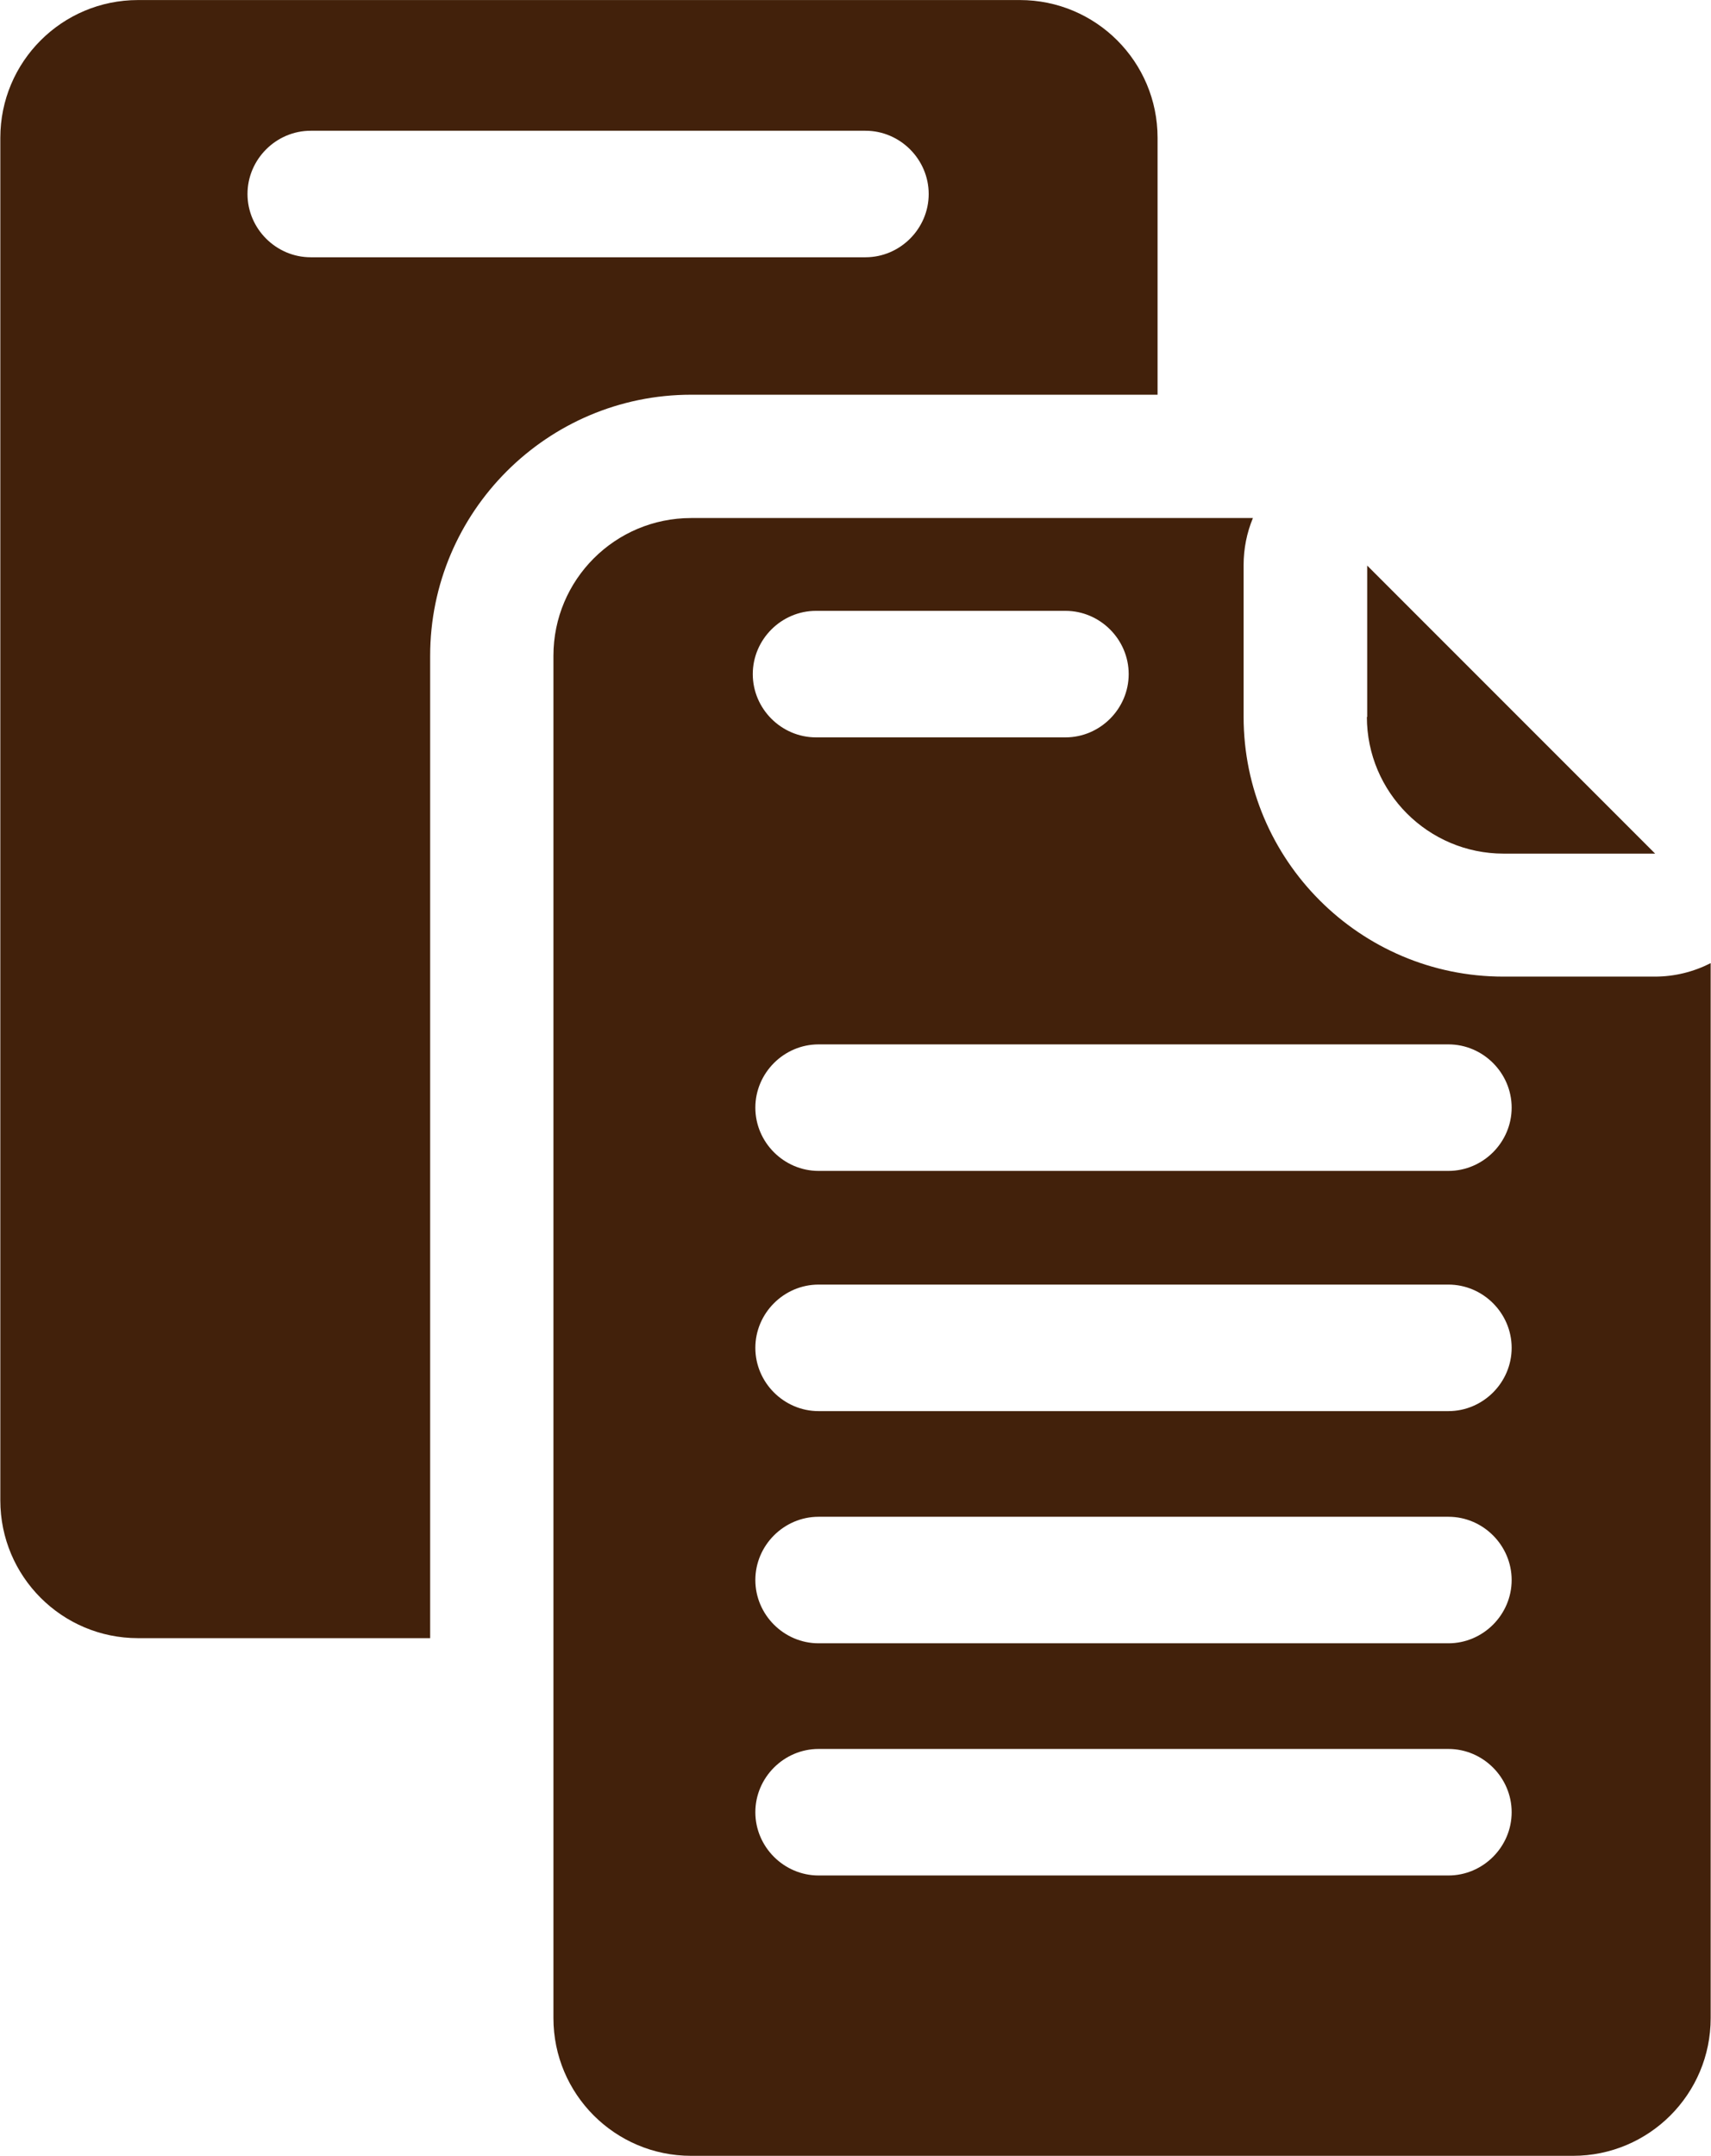 <?xml version="1.0" encoding="UTF-8"?>
<!DOCTYPE svg PUBLIC "-//W3C//DTD SVG 1.1//EN" "http://www.w3.org/Graphics/SVG/1.1/DTD/svg11.dtd">
<!-- Creator: CorelDRAW -->
<svg xmlns="http://www.w3.org/2000/svg" xml:space="preserve" width="22.54mm" height="28.394mm" version="1.1" style="shape-rendering:geometricPrecision; text-rendering:geometricPrecision; image-rendering:optimizeQuality; fill-rule:evenodd; clip-rule:evenodd"
viewBox="0 0 53.3 67.14"
 xmlns:xlink="http://www.w3.org/1999/xlink"
 xmlns:xodm="http://www.corel.com/coreldraw/odm/2003">
 <defs>
  <style type="text/css">
   <![CDATA[
    .fil0 {fill:#42210B}
   ]]>
  </style>
 </defs>
 <g id="Слой_x0020_1">
  <path class="fil0" d="M42.58 22.32c0,2.35 1.91,4.26 4.26,4.26l4.72 0 -4.86 -4.86 -4.11 -4.11 0 4.72zm-17.08 10.2l19.62 0c1.08,0 1.97,0.89 1.97,1.97 0,1.08 -0.89,1.97 -1.97,1.97l-19.62 0c-1.08,0 -1.97,-0.89 -1.97,-1.97 0,-1.08 0.89,-1.97 1.97,-1.97zm0 7.48l19.62 0c1.08,0 1.97,0.89 1.97,1.97 0,1.08 -0.89,1.97 -1.97,1.97l-19.62 0c-1.08,0 -1.97,-0.89 -1.97,-1.97 0,-1.08 0.89,-1.97 1.97,-1.97zm-8.26 -19.59l0 42.43c0,2.37 1.92,4.29 4.29,4.29l27.47 0c2.37,0 4.29,-1.92 4.29,-4.29l0 -32.85c-0.53,0.27 -1.12,0.42 -1.74,0.42l-4.72 0c-4.46,0 -8.09,-3.63 -8.09,-8.09l0 -4.72c0,-0.52 0.1,-1.01 0.29,-1.47l-17.5 0c-2.37,0 -4.29,1.92 -4.29,4.29zm15.95 2.55l-7.77 0c-1.08,0 -1.97,-0.89 -1.97,-1.97 0,-1.08 0.89,-1.97 1.97,-1.97l7.77 0c1.08,0 1.97,0.89 1.97,1.97 0,1.08 -0.89,1.97 -1.97,1.97zm-7.69 24.27l19.62 0c1.08,0 1.97,0.89 1.97,1.97 0,1.08 -0.89,1.97 -1.97,1.97l-19.62 0c-1.08,0 -1.97,-0.89 -1.97,-1.97 0,-1.08 0.89,-1.97 1.97,-1.97zm0 7.23l19.62 0c1.08,0 1.97,0.89 1.97,1.97 0,1.08 -0.89,1.97 -1.97,1.97l-19.62 0c-1.08,0 -1.97,-0.89 -1.97,-1.97 0,-1.08 0.89,-1.97 1.97,-1.97zm-12.1 -3.45l0 -30.59c0,-4.48 3.65,-8.13 8.13,-8.13l14.53 0 0 -8c0,-2.37 -1.92,-4.29 -4.29,-4.29l-27.47 0c-2.37,0 -4.29,1.92 -4.29,4.29l0 42.43c0,2.37 1.92,4.29 4.29,4.29l9.11 0zm13.56 -43l-17.28 0c-1.08,0 -1.97,-0.89 -1.97,-1.97 0,-1.08 0.89,-1.97 1.97,-1.97l17.28 0c1.08,0 1.97,0.89 1.97,1.97 0,1.08 -0.89,1.97 -1.97,1.97z"/>
 </g>
</svg>
